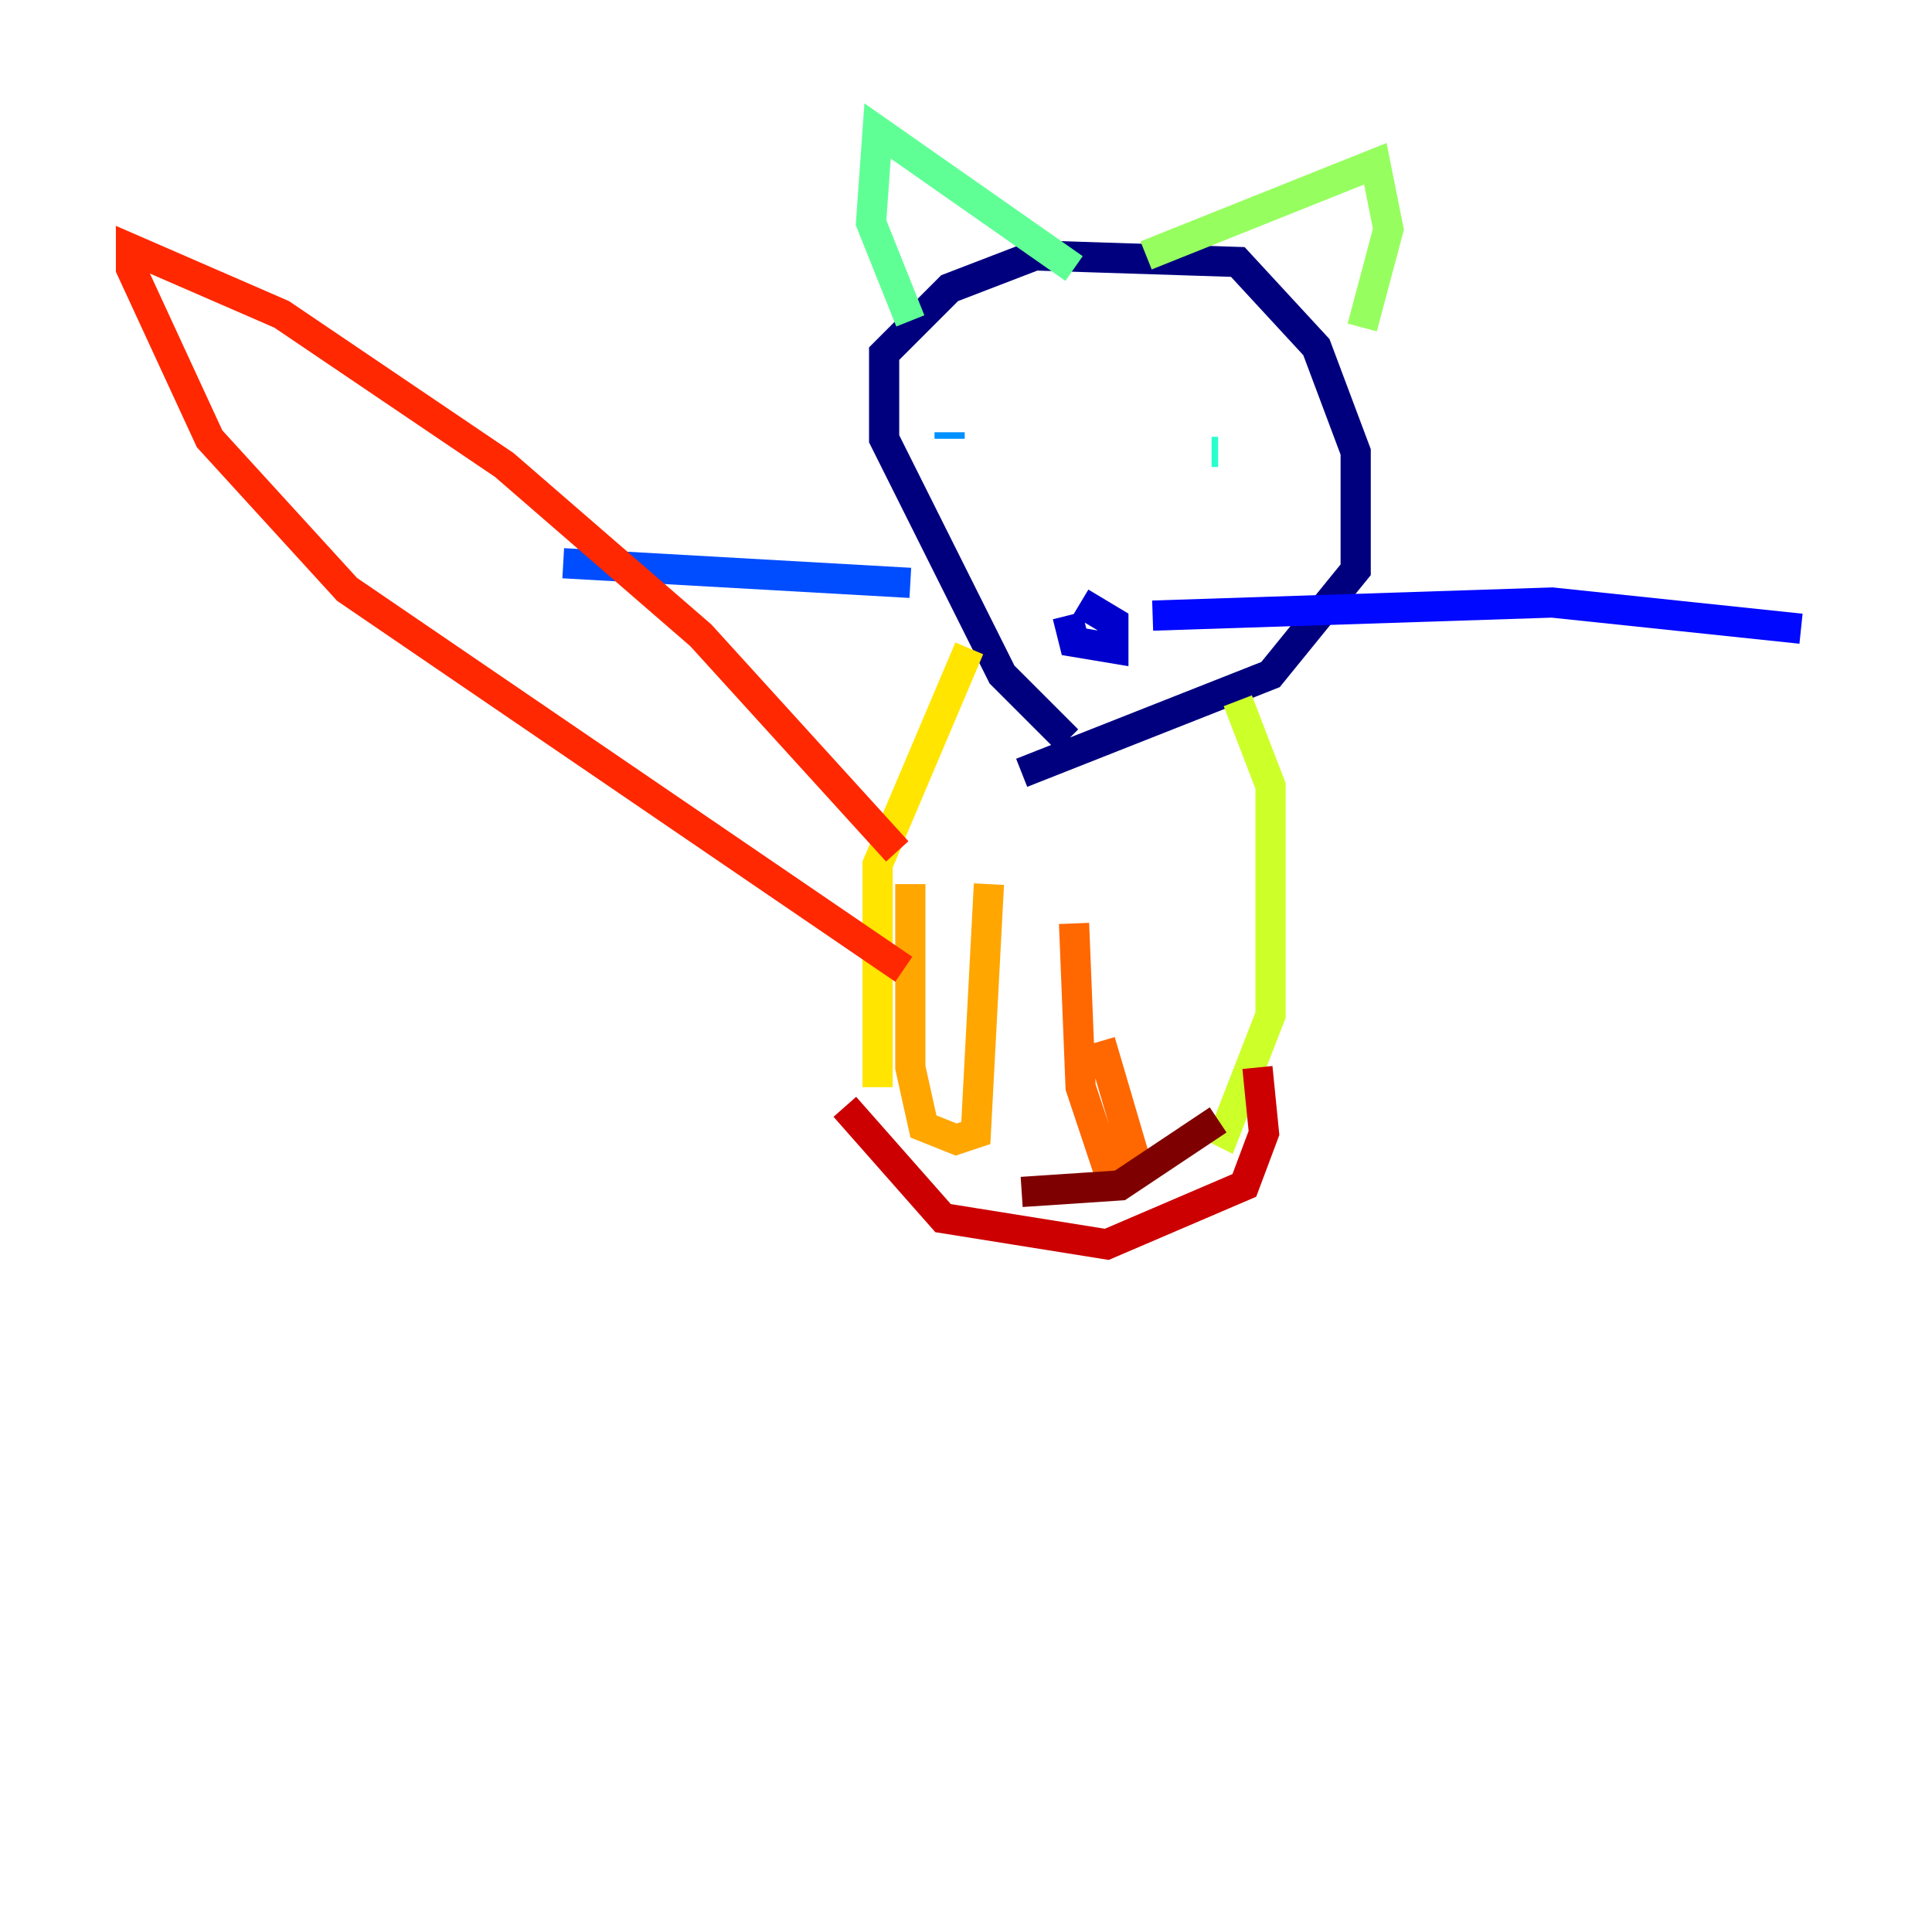 <?xml version="1.0" encoding="utf-8" ?>
<svg baseProfile="tiny" height="128" version="1.2" viewBox="0,0,128,128" width="128" xmlns="http://www.w3.org/2000/svg" xmlns:ev="http://www.w3.org/2001/xml-events" xmlns:xlink="http://www.w3.org/1999/xlink"><defs /><polyline fill="none" points="70.725,49.031 66.386,44.691 58.576,29.071 58.576,23.43 62.915,19.091 68.556,16.922 82.007,17.356 87.214,22.997 89.817,29.939 89.817,37.749 84.176,44.691 67.688,51.2" stroke="#00007f" stroke-width="2" /><polyline fill="none" points="70.725,40.786 71.159,42.522 73.763,42.956 73.763,41.22 71.593,39.919" stroke="#0000cc" stroke-width="2" /><polyline fill="none" points="76.366,40.786 102.834,39.919 119.322,41.654" stroke="#0008ff" stroke-width="2" /><polyline fill="none" points="60.312,38.617 37.315,37.315" stroke="#004cff" stroke-width="2" /><polyline fill="none" points="62.915,28.637 62.915,29.071" stroke="#0090ff" stroke-width="2" /><polyline fill="none" points="77.234,30.373 77.234,30.373" stroke="#00d4ff" stroke-width="2" /><polyline fill="none" points="80.705,29.939 80.271,29.939" stroke="#29ffcd" stroke-width="2" /><polyline fill="none" points="60.312,21.261 57.709,14.752 58.142,8.678 71.159,17.79" stroke="#5fff96" stroke-width="2" /><polyline fill="none" points="75.932,16.922 91.119,10.848 91.986,15.186 90.251,21.695" stroke="#96ff5f" stroke-width="2" /><polyline fill="none" points="82.007,46.427 84.176,52.068 84.176,67.254 81.139,75.064 80.271,74.63" stroke="#cdff29" stroke-width="2" /><polyline fill="none" points="64.217,42.956 58.142,57.275 58.142,72.027" stroke="#ffe500" stroke-width="2" /><polyline fill="none" points="65.519,58.576 64.651,75.064 63.349,75.498 61.18,74.63 60.312,70.725 60.312,58.576" stroke="#ffa600" stroke-width="2" /><polyline fill="none" points="71.159,61.18 71.593,72.027 73.329,77.234 75.064,76.366 72.895,68.99" stroke="#ff6700" stroke-width="2" /><polyline fill="none" points="59.444,56.407 46.427,42.088 33.41,30.807 18.658,20.827 8.678,16.488 8.678,17.79 13.885,29.071 22.997,39.051 59.878,64.217" stroke="#ff2800" stroke-width="2" /><polyline fill="none" points="55.973,73.329 62.481,80.705 73.329,82.441 82.441,78.536 83.742,75.064 83.308,70.725" stroke="#cc0000" stroke-width="2" /><polyline fill="none" points="80.705,74.197 74.197,78.536 67.688,78.969" stroke="#7f0000" stroke-width="2" /></svg>